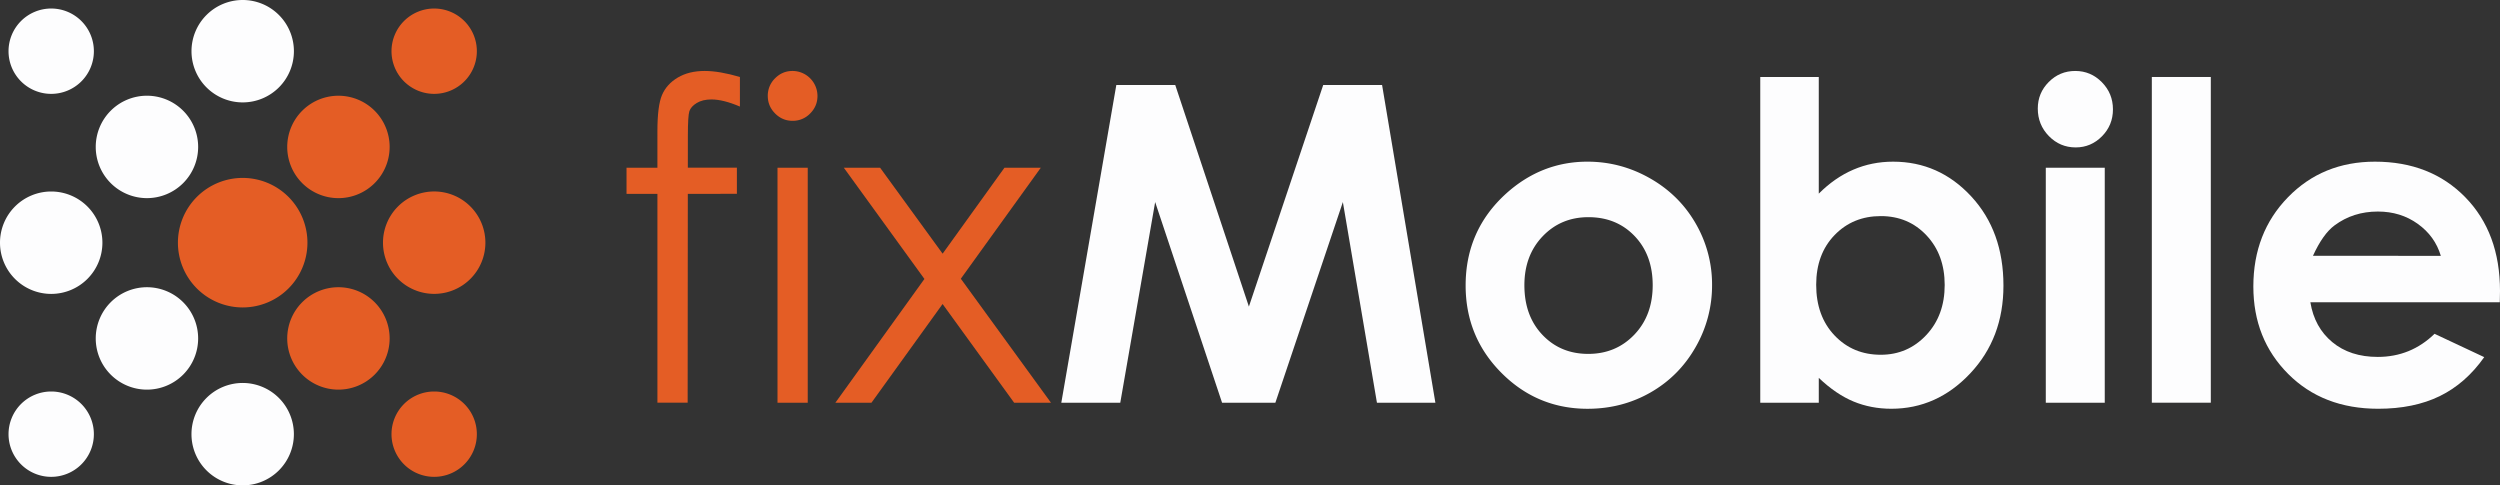<svg id="Layer_1" data-name="Layer 1" xmlns="http://www.w3.org/2000/svg" viewBox="0 0 5393.53 1047.14"><rect x="0" y="0" width="5393.53" height="1047.14" fill="#333333" stroke="none"/><defs><style>.cls-1,.cls-4{fill:#fdfdfe;}.cls-1,.cls-2{fill-rule:evenodd;}.cls-2,.cls-3{fill:#e45d25;}</style></defs><title>fixmobile_logo</title><path class="cls-1" d="M377.28,588a110.47,110.47,0,1,1,156.23,0,110.47,110.47,0,0,1-156.23,0Z" transform="translate(-138.38 -192.91)"/><path class="cls-1" d="M183.75,368.46a92.06,92.06,0,1,1,130.19,0,92.06,92.06,0,0,1-130.19,0Z" transform="translate(-138.38 -192.91)"/><path class="cls-1" d="M533.51,1001.15a110.47,110.47,0,1,1,0-156.23,110.48,110.48,0,0,1,0,156.23Z" transform="translate(-138.38 -192.91)"/><path class="cls-1" d="M313.94,1194.69a92.06,92.06,0,1,1,0-130.19,92.08,92.08,0,0,1,0,130.19Z" transform="translate(-138.38 -192.91)"/><path class="cls-1" d="M740.05,1207.71a110.47,110.47,0,1,1,0-156.23,110.49,110.49,0,0,1,0,156.23Z" transform="translate(-138.38 -192.91)"/><path class="cls-2" d="M760.73,617.68a139.71,139.71,0,1,1-197.58,0,139.72,139.72,0,0,1,197.58,0Z" transform="translate(-138.38 -192.91)"/><path class="cls-2" d="M946.63,844.92a110.47,110.47,0,1,1-156.23,0,110.49,110.49,0,0,1,156.23,0Z" transform="translate(-138.38 -192.91)"/><path class="cls-2" d="M1140.17,1064.49a92.06,92.06,0,1,1-130.19,0,92.08,92.08,0,0,1,130.19,0Z" transform="translate(-138.38 -192.91)"/><path class="cls-2" d="M790.4,431.8a110.47,110.47,0,1,1,0,156.23,110.49,110.49,0,0,1,0-156.23Z" transform="translate(-138.38 -192.91)"/><path class="cls-2" d="M1010,238.27a92.05,92.05,0,1,1,0,130.19,92,92,0,0,1,0-130.19Z" transform="translate(-138.38 -192.91)"/><path class="cls-2" d="M997,638.34a110.46,110.46,0,1,1,0,156.22,110.48,110.48,0,0,1,0-156.22Z" transform="translate(-138.38 -192.91)"/><path class="cls-1" d="M170.73,638.4a110.47,110.47,0,1,0,156.23,0,110.49,110.49,0,0,0-156.23,0Z" transform="translate(-138.38 -192.91)"/><path class="cls-1" d="M740.1,381.49a110.47,110.47,0,1,0-156.22,0,110.49,110.49,0,0,0,156.22,0Z" transform="translate(-138.38 -192.91)"/><path class="cls-3" d="M1734.69,359v63.84q-35.88-15.37-61.5-15.38-19.12,0-31.69,7.69t-15.84,17.71q-3.27,10-3.26,53.35l-.06,68.5h105.83v56.38H1622.29l-.36,450.6h-65.24V611.12h-66.63V554.74h66.63V475.52q0-54.51,10-77.81t34-37.51q24-14.22,58-14.22Q1690.42,346,1734.69,359Z" transform="translate(-138.38 -192.91)"/><path class="cls-3" d="M1848.16,346A54,54,0,0,1,1902,400q0,21.9-15.78,37.74a51.69,51.69,0,0,1-38,15.84q-21.81,0-37.58-15.84T1794.8,400a52.18,52.18,0,0,1,15.78-38.21Q1826.34,346,1848.16,346Zm-32.39,208.76H1881v507h-65.24Z" transform="translate(-138.38 -192.91)"/><path class="cls-3" d="M1958.83,554.74h78.28L2172,740.2l133.42-185.46h78.42l-172.56,239.5,194.47,267.48h-79.46L2171.93,848.79l-153.42,212.93h-77.86l192.09-267Z" transform="translate(-138.38 -192.91)"/><path class="cls-4" d="M2546.74,376.27h127.12l158.9,478.09L2993.1,376.27h127l115,685.45H3109l-73.5-432.89-145.62,432.89h-115L2630.53,628.83l-75.26,432.89H2428.06Z" transform="translate(-138.38 -192.91)"/><path class="cls-4" d="M3563.17,541.69q71.76,0,134.9,35.88T3796.63,675A261.77,261.77,0,0,1,3832,807.76,266.15,266.15,0,0,1,3796.39,942q-35.64,62.46-97.15,97.62t-135.6,35.19q-109,0-186.16-77.59T3300.36,808.7q0-118.83,87.14-198Q3463.91,541.71,3563.17,541.69Zm2.1,119.76q-59.28,0-98.72,41.24t-39.44,105.54q0,66.16,39,107.17t98.72,41q59.74,0,99.42-41.47t39.68-106.71q0-65.24-39-106T3565.27,661.45Z" transform="translate(-138.38 -192.91)"/><path class="cls-4" d="M4062.23,359V610.66q34.47-34.49,74.56-51.73t85.73-17.24q99.25,0,168.69,75t69.43,192.45q0,113.24-71.76,189.42t-170.08,76.19q-43.81,0-81.55-15.61t-75-51v53.59H3936V359ZM4196,659.12q-60.1,0-99.71,41T4056.64,807.3q0,67.56,39.61,109.27t99.71,41.7q58.24,0,98.09-42.4t39.84-108.11q0-65.22-39.14-106.94T4196,659.12Z" transform="translate(-138.38 -192.91)"/><path class="cls-4" d="M4615.57,346q33.45,0,57.38,24.23t23.93,58.72q0,34-23.69,58t-56.69,24q-33.91,0-57.85-24.47t-23.92-59.41q0-33.54,23.69-57.31T4615.57,346ZM4552,554.74h127.21v507H4552Z" transform="translate(-138.38 -192.91)"/><path class="cls-4" d="M4780.76,359H4908v702.69H4780.76Z" transform="translate(-138.38 -192.91)"/><path class="cls-4" d="M5531.44,845H5122.78q8.85,54.06,47.3,86t98.09,31.92q71.3,0,122.55-49.86l107.17,50.33q-40.08,56.85-96,84.11t-132.8,27.26q-119.3,0-194.31-75.26t-75-188.49q0-116,74.79-192.67t187.55-76.66q119.74,0,194.78,76.66t75,202.46ZM5404.23,744.86q-12.6-42.4-49.71-69t-86.12-26.56q-53.2,0-93.35,29.82-25.2,18.65-46.67,65.71Z" transform="translate(-138.38 -192.91)"/></svg>
